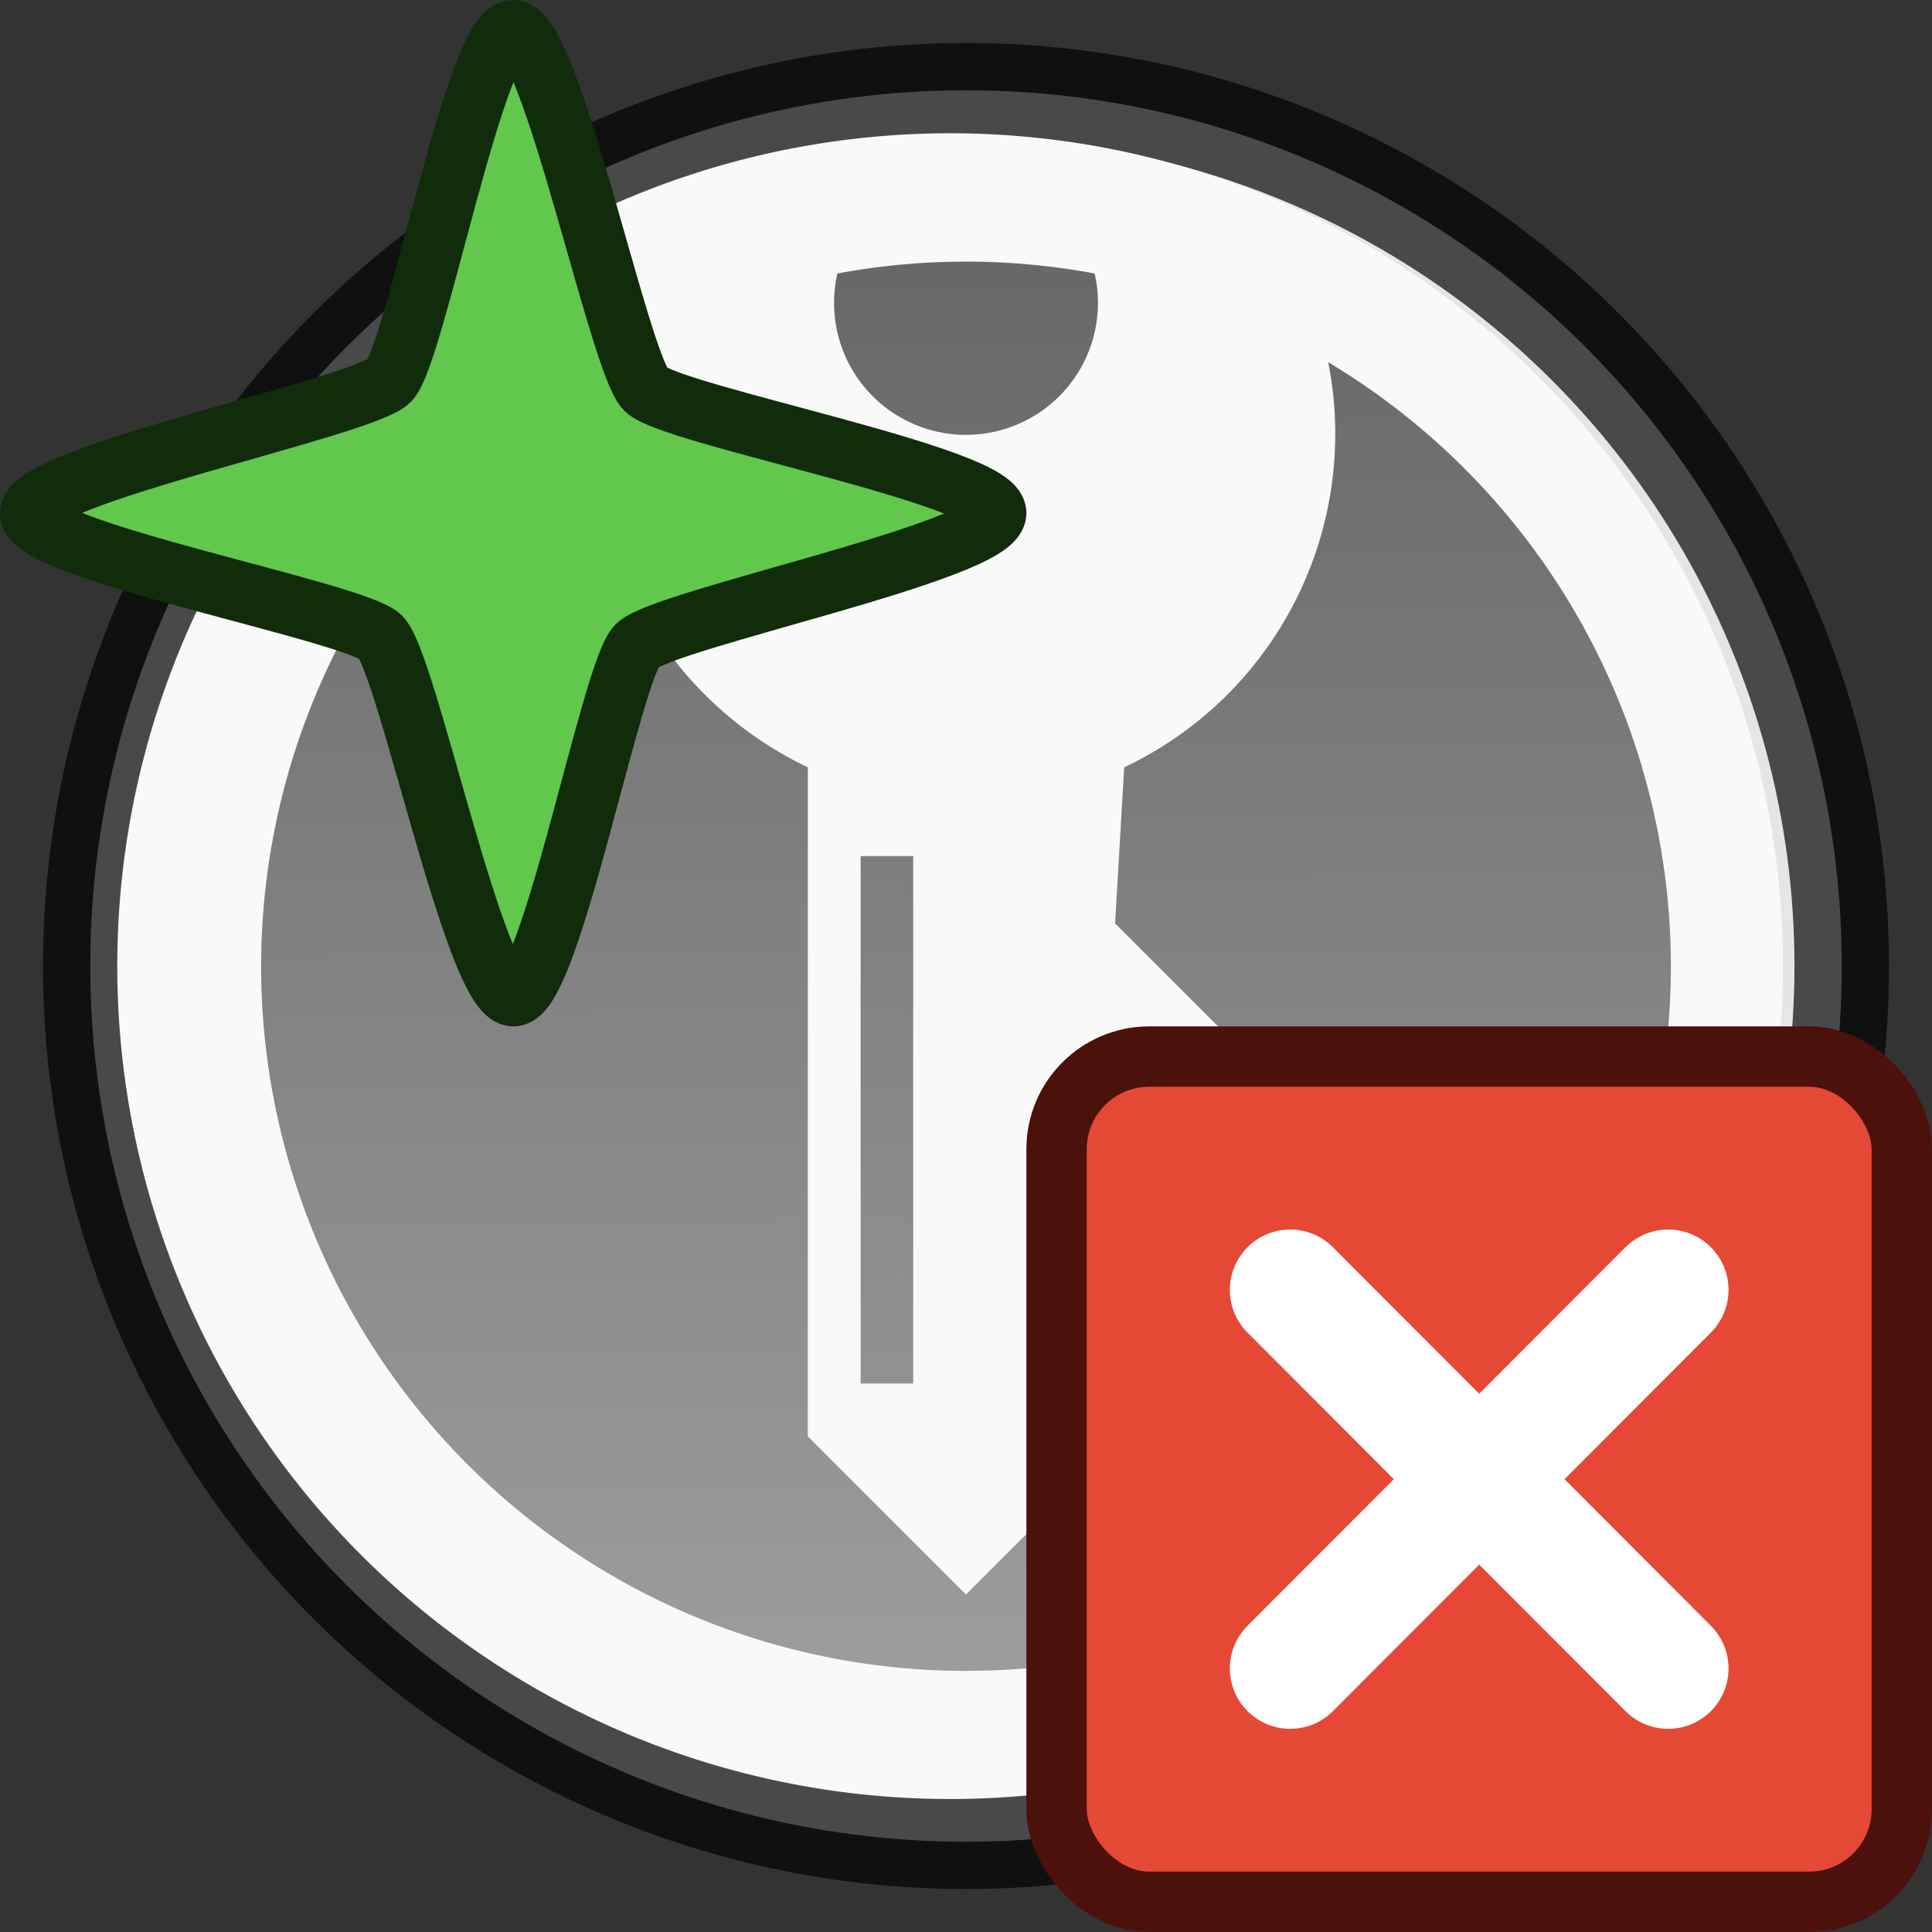 <svg height="64" width="64" viewBox="0 0 64 64" xml:space="preserve" xmlns:xlink="http://www.w3.org/1999/xlink" xmlns="http://www.w3.org/2000/svg"><rect x="0" y="0" width="64" height="64" fill="#333333" stroke="none"/><defs><linearGradient id="a"><stop offset="0" style="stop-color:#606060;stop-opacity:1"/><stop offset="1" style="stop-color:#999;stop-opacity:1"/></linearGradient><linearGradient xlink:href="#a" id="b" x1="31.95" y1="8.51" x2="32.2" y2="55.71" gradientUnits="userSpaceOnUse"/></defs><g style="display:inline"><circle r="29.01" style="opacity:.871;fill:#fff;fill-opacity:1;fill-rule:evenodd;stroke:#000;stroke-width:3.132;stroke-linecap:round;stroke-linejoin:round;stroke-miterlimit:4;stroke-dasharray:none;stroke-opacity:.784" cx="32" cy="32"/><circle style="opacity:1;fill:none;fill-opacity:1;fill-rule:evenodd;stroke:none;stroke-width:1.5;stroke-linecap:round;stroke-linejoin:round;stroke-miterlimit:4;stroke-dasharray:none;stroke-opacity:1" cx="32" cy="32" r="26.73"/><path style="display:inline;opacity:1;fill:#f9f9f9;fill-opacity:1;fill-rule:evenodd;stroke:none;stroke-width:1.579;stroke-linecap:round;stroke-linejoin:round;stroke-miterlimit:4;stroke-dasharray:none;stroke-opacity:1" d="M32 4.42a27.59 27.59 0 1 0 0 55.17 27.59 27.59 0 0 0 0-55.17Zm0 4.23c1.43 0 2.86.15 4.26.41a4.37 4.37 0 1 1-8.52 0c1.4-.27 2.83-.4 4.26-.4ZM20 12a12.23 12.23 0 0 0 6.75 13.42v22.16L32 52.82l5.24-5.24-.3-4.64 2.47-2.47L36.94 38l3.7-3.71-3.7-3.7.3-5.17A12.22 12.22 0 0 0 44 12a23.35 23.35 0 0 1 11.35 20 23.35 23.35 0 0 1-46.7 0A23.35 23.35 0 0 1 20 12Zm8.5 16.36h1.75v17.47h-1.74V28.36z"/><path style="display:inline;opacity:.94;fill:url(#b);fill-opacity:1;fill-rule:nonzero;stroke:none;stroke-width:.505;stroke-linecap:round;stroke-linejoin:round;stroke-miterlimit:4;stroke-dasharray:none;stroke-opacity:1" d="M36.26 9.06a4.37 4.37 0 1 1-8.52 0 23.35 23.35 0 0 1 8.52 0zm-16.5 5.32c0 4.87 2.87 9.07 7 11.04v22.16L32 52.82l5.24-5.24-.3-4.64 2.47-2.47L36.94 38l3.7-3.71-3.7-3.7.3-5.17A12.22 12.22 0 0 0 44 12a23.35 23.35 0 0 1 11.35 20 23.35 23.35 0 0 1-46.7 0A23.35 23.35 0 0 1 20 12a12.4 12.4 0 0 0-.23 2.38zm8.74 13.98h1.75v17.47h-1.74V28.36z"/></g><g stroke="#0c0c0c" stroke-opacity=".8" style="display:inline;stroke-width:1;stroke:#34220a;stroke-opacity:1"><g style="display:inline;stroke:#34220a;stroke-width:.846;stroke-opacity:1"><path d="M17 33c-1.27-.04-3.5-11-4.39-11.9C11.74 20.25.96 18.24 1 17c.04-1.27 11-3.5 11.9-4.39C13.75 11.74 15.76.96 17 1c1.27.04 3.5 11 4.39 11.9.87.86 11.65 2.87 11.61 4.1-.04 1.27-11 3.5-11.9 4.39-.86.87-2.87 11.65-4.1 11.61z" display="inline" fill="#62c74d" stroke="none" style="display:inline;stroke:#102c0b;stroke-width:2;stroke-dasharray:none;stroke-opacity:1;paint-order:stroke fill markers"/></g><g style="display:inline;stroke:#34220a;stroke-width:1;stroke-opacity:1"><rect x="35.68" y="35.68" width="28" height="28" ry="3.07" display="inline" fill="#e54835" stroke="none" style="display:inline;stroke:#4b110a;stroke-width:1.999;stroke-linecap:round;stroke-linejoin:round;stroke-dasharray:none;stroke-opacity:1;paint-order:stroke fill markers" transform="translate(-.68 -.68)"/><path d="m42.74 42.73 12.52 12.54m0-12.54L42.74 55.27" display="inline" fill="#fff" stroke="#fff" stroke-linecap="round" style="display:inline;stroke:#fff;stroke-width:4;stroke-dasharray:none;stroke-opacity:1"/></g></g></svg>
